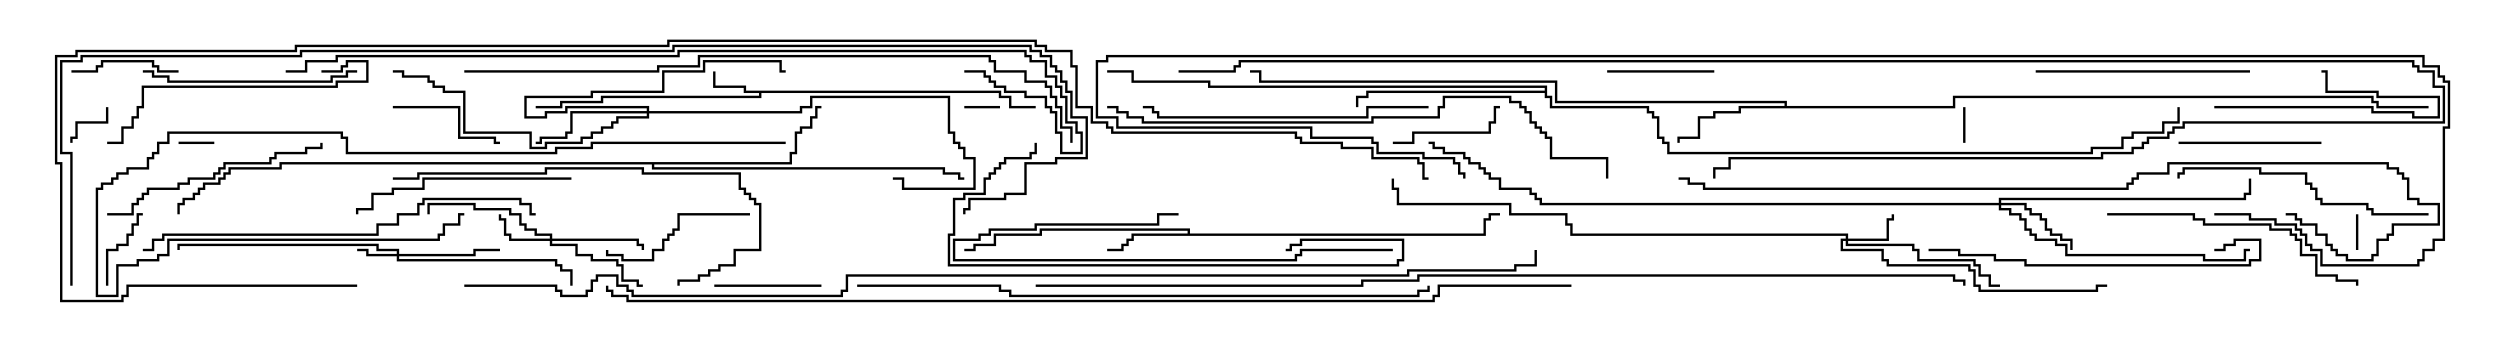 <svg version="1.1" width="105" height="15" xmlns="http://www.w3.org/2000/svg"><path d="M42.05,3.807L42.05,4.021L42.479,4.021L42.479,4.45L43.5,4.45L43.5,4.55L42.379,4.55L42.379,4.121L41.95,4.121L41.95,3.907L31.979,3.907L31.979,4.121L25.336,4.121L25.336,4.336L23.621,4.336L23.621,4.55L22.5,4.55L22.5,4.45L23.521,4.45L23.521,4.236L25.236,4.236L25.236,4.021L31.879,4.021L31.879,3.907L31.236,3.907L31.236,3.693L29.95,3.693L29.95,3L30.05,3L30.05,3.593L31.336,3.593L31.336,3.807z" stroke="none"/><path d="M49.879,9.807L49.879,9.693L43.764,9.693L43.764,9.907L41.836,9.907L41.836,10.336L40.979,10.336L40.979,10.55L40.5,10.55L40.5,10.45L40.879,10.45L40.879,10.236L41.736,10.236L41.736,9.807L43.664,9.807L43.664,9.593L49.979,9.593L49.979,9.807L62.307,9.807L62.307,9.164L62.521,9.164L62.521,8.95L63,8.95L63,9.05L62.621,9.05L62.621,9.264L62.407,9.264L62.407,9.907L47.621,9.907L47.621,10.121L47.407,10.121L47.407,10.336L47.193,10.336L47.193,10.55L46.5,10.55L46.5,10.45L47.093,10.45L47.093,10.236L47.307,10.236L47.307,10.021L47.521,10.021L47.521,9.807z" stroke="none"/><path d="M74.95,4.45L74.95,4.336L65.307,4.336L65.307,3.479L52.879,3.479L52.879,3.05L52.5,3.05L52.5,2.95L52.979,2.95L52.979,3.379L65.407,3.379L65.407,4.236L75.05,4.236L75.05,4.45L82.021,4.45L82.021,4.021L99.693,4.021L99.693,4.236L99.907,4.236L99.907,4.45L102,4.45L102,4.55L99.807,4.55L99.807,4.336L99.593,4.336L99.593,4.121L82.121,4.121L82.121,4.55L73.121,4.55L73.121,4.764L72.05,4.764L72.05,4.979L71.407,4.979L71.407,5.836L70.55,5.836L70.55,6L70.45,6L70.45,5.736L71.307,5.736L71.307,4.879L71.95,4.879L71.95,4.664L73.021,4.664L73.021,4.45z" stroke="none"/><path d="M33.164,6.807L33.164,6.379L33.379,6.379L33.379,5.521L33.593,5.521L33.593,5.307L34.021,5.307L34.021,4.879L34.236,4.879L34.236,4.45L34.5,4.45L34.5,4.55L34.336,4.55L34.336,4.979L34.121,4.979L34.121,5.407L33.693,5.407L33.693,5.621L33.479,5.621L33.479,6.479L33.264,6.479L33.264,6.907L27.479,6.907L27.479,7.021L39.693,7.021L39.693,7.236L40.336,7.236L40.336,7.45L40.5,7.45L40.5,7.55L40.236,7.55L40.236,7.336L39.593,7.336L39.593,7.121L27.379,7.121L27.379,6.907L11.836,6.907L11.836,7.121L9.693,7.121L9.693,7.336L9.479,7.336L9.479,7.55L9.264,7.55L9.264,7.764L8.621,7.764L8.621,7.979L8.407,7.979L8.407,8.193L8.193,8.193L8.193,8.407L7.764,8.407L7.764,8.621L7.55,8.621L7.55,9L7.45,9L7.45,8.521L7.664,8.521L7.664,8.307L8.093,8.307L8.093,8.093L8.307,8.093L8.307,7.879L8.521,7.879L8.521,7.664L9.164,7.664L9.164,7.45L9.379,7.45L9.379,7.236L9.593,7.236L9.593,7.021L11.736,7.021L11.736,6.807z" stroke="none"/><path d="M64.879,3.807L64.879,3.693L50.736,3.693L50.736,3.479L47.521,3.479L47.521,3.05L46.5,3.05L46.5,2.95L47.621,2.95L47.621,3.379L50.836,3.379L50.836,3.593L64.979,3.593L64.979,4.021L65.193,4.021L65.193,4.45L69.264,4.45L69.264,4.664L69.479,4.664L69.479,4.879L69.693,4.879L69.693,5.736L69.907,5.736L69.907,5.95L70.121,5.95L70.121,6.379L87.807,6.379L87.807,6.164L89.093,6.164L89.093,5.736L89.521,5.736L89.521,5.521L90.807,5.521L90.807,5.093L91.45,5.093L91.45,4.5L91.55,4.5L91.55,5.193L90.907,5.193L90.907,5.621L89.621,5.621L89.621,5.836L89.193,5.836L89.193,6.264L87.907,6.264L87.907,6.479L70.021,6.479L70.021,6.05L69.807,6.05L69.807,5.836L69.593,5.836L69.593,4.979L69.379,4.979L69.379,4.764L69.164,4.764L69.164,4.55L65.093,4.55L65.093,4.121L64.879,4.121L64.879,3.907L57.479,3.907L57.479,4.121L57.05,4.121L57.05,4.5L56.95,4.5L56.95,4.021L57.379,4.021L57.379,3.807z" stroke="none"/><path d="M16.664,10.664L16.664,10.55L15.807,10.55L15.807,10.336L7.55,10.336L7.55,10.5L7.45,10.5L7.45,10.236L15.907,10.236L15.907,10.45L16.764,10.45L16.764,10.664L19.879,10.664L19.879,10.45L21,10.45L21,10.55L19.979,10.55L19.979,10.764L16.764,10.764L16.764,10.879L23.407,10.879L23.407,11.093L23.621,11.093L23.621,11.307L24.05,11.307L24.05,12L23.95,12L23.95,11.407L23.521,11.407L23.521,11.193L23.307,11.193L23.307,10.979L16.664,10.979L16.664,10.764L15.379,10.764L15.379,10.55L15,10.55L15,10.45L15.479,10.45L15.479,10.664z" stroke="none"/><path d="M77.521,10.021L77.521,9.907L65.95,9.907L65.95,9.479L65.736,9.479L65.736,9.05L63.379,9.05L63.379,8.621L58.664,8.621L58.664,7.979L58.45,7.979L58.45,7.5L58.55,7.5L58.55,7.879L58.764,7.879L58.764,8.521L63.479,8.521L63.479,8.95L65.836,8.95L65.836,9.379L66.05,9.379L66.05,9.807L77.621,9.807L77.621,10.021L79.236,10.021L79.236,9.164L79.45,9.164L79.45,9L79.55,9L79.55,9.264L79.336,9.264L79.336,10.121L77.621,10.121L77.621,10.236L80.407,10.236L80.407,10.45L80.621,10.45L80.621,10.879L82.979,10.879L82.979,11.093L83.193,11.093L83.193,11.521L83.621,11.521L83.621,11.95L84,11.95L84,12.05L83.521,12.05L83.521,11.621L83.093,11.621L83.093,11.193L82.879,11.193L82.879,10.979L80.521,10.979L80.521,10.55L80.307,10.55L80.307,10.336L77.521,10.336L77.521,10.121L77.407,10.121L77.407,10.45L79.121,10.45L79.121,10.879L79.336,10.879L79.336,11.093L82.764,11.093L82.764,11.307L82.979,11.307L82.979,11.95L83.193,11.95L83.193,12.164L88.021,12.164L88.021,11.95L88.5,11.95L88.5,12.05L88.121,12.05L88.121,12.264L83.093,12.264L83.093,12.05L82.879,12.05L82.879,11.407L82.664,11.407L82.664,11.193L79.236,11.193L79.236,10.979L79.021,10.979L79.021,10.55L77.307,10.55L77.307,10.021z" stroke="none"/><path d="M23.093,10.021L23.093,9.907L22.45,9.907L22.45,9.693L22.021,9.693L22.021,9.479L21.807,9.479L21.807,9.05L21.379,9.05L21.379,8.836L19.879,8.836L19.879,8.621L18.05,8.621L18.05,9L17.95,9L17.95,8.521L19.979,8.521L19.979,8.736L21.479,8.736L21.479,8.95L21.907,8.95L21.907,9.379L22.121,9.379L22.121,9.593L22.55,9.593L22.55,9.807L23.193,9.807L23.193,10.021L26.836,10.021L26.836,10.236L27.05,10.236L27.05,10.5L26.95,10.5L26.95,10.336L26.736,10.336L26.736,10.121L23.193,10.121L23.193,10.236L24.264,10.236L24.264,10.664L24.907,10.664L24.907,10.879L25.979,10.879L25.979,11.093L26.193,11.093L26.193,11.736L26.836,11.736L26.836,11.95L27,11.95L27,12.05L26.736,12.05L26.736,11.836L26.093,11.836L26.093,11.193L25.879,11.193L25.879,10.979L24.807,10.979L24.807,10.764L24.164,10.764L24.164,10.336L23.093,10.336L23.093,10.121L21.379,10.121L21.379,9.907L21.164,9.907L21.164,9.264L20.95,9.264L20.95,9L21.05,9L21.05,9.164L21.264,9.164L21.264,9.807L21.479,9.807L21.479,10.021z" stroke="none"/><path d="M83.95,8.521L83.95,8.307L94.236,8.307L94.236,8.093L94.45,8.093L94.45,7.5L94.55,7.5L94.55,8.193L94.336,8.193L94.336,8.407L84.05,8.407L84.05,8.521L85.121,8.521L85.121,8.736L85.336,8.736L85.336,8.95L85.764,8.95L85.764,9.164L85.979,9.164L85.979,9.593L86.193,9.593L86.193,9.807L86.621,9.807L86.621,10.021L87.05,10.021L87.05,10.5L86.95,10.5L86.95,10.121L86.521,10.121L86.521,9.907L86.093,9.907L86.093,9.693L85.879,9.693L85.879,9.264L85.664,9.264L85.664,9.05L85.236,9.05L85.236,8.836L85.021,8.836L85.021,8.621L84.05,8.621L84.05,8.736L84.479,8.736L84.479,8.95L84.907,8.95L84.907,9.164L85.121,9.164L85.121,9.593L85.336,9.593L85.336,9.807L85.55,9.807L85.55,10.021L86.407,10.021L86.407,10.236L86.836,10.236L86.836,10.664L92.621,10.664L92.621,10.879L94.236,10.879L94.236,10.45L94.5,10.45L94.5,10.55L94.336,10.55L94.336,10.979L92.521,10.979L92.521,10.764L86.736,10.764L86.736,10.336L86.307,10.336L86.307,10.121L85.45,10.121L85.45,9.907L85.236,9.907L85.236,9.693L85.021,9.693L85.021,9.264L84.807,9.264L84.807,9.05L84.379,9.05L84.379,8.836L83.95,8.836L83.95,8.621L64.664,8.621L64.664,8.407L64.45,8.407L64.45,8.193L64.236,8.193L64.236,7.979L62.95,7.979L62.95,7.55L62.521,7.55L62.521,7.336L62.307,7.336L62.307,7.121L62.093,7.121L62.093,6.907L61.664,6.907L61.664,6.693L61.45,6.693L61.45,6.479L60.593,6.479L60.593,6.264L60.164,6.264L60.164,6.05L60,6.05L60,5.95L60.264,5.95L60.264,6.164L60.693,6.164L60.693,6.379L61.55,6.379L61.55,6.593L61.764,6.593L61.764,6.807L62.193,6.807L62.193,7.021L62.407,7.021L62.407,7.236L62.621,7.236L62.621,7.45L63.05,7.45L63.05,7.879L64.336,7.879L64.336,8.093L64.55,8.093L64.55,8.307L64.764,8.307L64.764,8.521z" stroke="none"/><path d="M27.164,4.664L27.164,4.55L23.836,4.55L23.836,4.764L22.979,4.764L22.979,4.979L22.021,4.979L22.021,4.021L24.807,4.021L24.807,3.807L27.807,3.807L27.807,2.95L29.521,2.95L29.521,2.521L32.836,2.521L32.836,2.95L33,2.95L33,3.05L32.736,3.05L32.736,2.621L29.621,2.621L29.621,3.05L27.907,3.05L27.907,3.907L24.907,3.907L24.907,4.121L22.121,4.121L22.121,4.879L22.879,4.879L22.879,4.664L23.736,4.664L23.736,4.45L27.264,4.45L27.264,4.664L33.593,4.664L33.593,4.45L34.021,4.45L34.021,4.021L39.907,4.021L39.907,5.521L40.121,5.521L40.121,5.95L40.336,5.95L40.336,6.164L40.55,6.164L40.55,6.593L40.979,6.593L40.979,7.979L37.879,7.979L37.879,7.55L37.5,7.55L37.5,7.45L37.979,7.45L37.979,7.879L40.879,7.879L40.879,6.693L40.45,6.693L40.45,6.264L40.236,6.264L40.236,6.05L40.021,6.05L40.021,5.621L39.807,5.621L39.807,4.121L34.121,4.121L34.121,4.55L33.693,4.55L33.693,4.764L27.264,4.764L27.264,4.979L25.979,4.979L25.979,5.193L25.764,5.193L25.764,5.407L25.336,5.407L25.336,5.621L24.907,5.621L24.907,5.836L24.479,5.836L24.479,6.05L22.979,6.05L22.979,6.264L22.236,6.264L22.236,5.621L19.45,5.621L19.45,3.907L18.593,3.907L18.593,3.693L18.164,3.693L18.164,3.479L17.95,3.479L17.95,3.264L16.879,3.264L16.879,3.05L16.5,3.05L16.5,2.95L16.979,2.95L16.979,3.164L18.05,3.164L18.05,3.379L18.264,3.379L18.264,3.593L18.693,3.593L18.693,3.807L19.55,3.807L19.55,5.521L22.336,5.521L22.336,6.164L22.879,6.164L22.879,5.95L24.379,5.95L24.379,5.736L24.807,5.736L24.807,5.521L25.236,5.521L25.236,5.307L25.664,5.307L25.664,5.093L25.879,5.093L25.879,4.879L27.164,4.879L27.164,4.764L24.05,4.764L24.05,5.621L23.836,5.621L23.836,5.836L22.764,5.836L22.764,6.05L22.5,6.05L22.5,5.95L22.664,5.95L22.664,5.736L23.736,5.736L23.736,5.521L23.95,5.521L23.95,4.664z" stroke="none"/><path d="M42,4.45L42,4.55L40.5,4.55L40.5,4.45z" stroke="none"/><path d="M98.95,9L99.05,9L99.05,10.5L98.95,10.5z" stroke="none"/><path d="M7.5,6.05L7.5,5.95L9,5.95L9,6.05z" stroke="none"/><path d="M82.55,6L82.45,6L82.45,4.5L82.55,4.5z" stroke="none"/><path d="M4.45,4.5L4.55,4.5L4.55,5.193L3.264,5.193L3.264,5.836L3.05,5.836L3.05,6L2.95,6L2.95,5.736L3.164,5.736L3.164,5.093L4.45,5.093z" stroke="none"/><path d="M4.55,12L4.45,12L4.45,10.45L4.879,10.45L4.879,10.236L5.307,10.236L5.307,9.807L5.521,9.807L5.521,9.379L5.736,9.379L5.736,8.95L6,8.95L6,9.05L5.836,9.05L5.836,9.479L5.621,9.479L5.621,9.907L5.407,9.907L5.407,10.336L4.979,10.336L4.979,10.55L4.55,10.55z" stroke="none"/><path d="M34.5,11.95L34.5,12.05L30,12.05L30,11.95z" stroke="none"/><path d="M7.5,2.95L7.5,3.05L6.593,3.05L6.593,2.836L6.379,2.836L6.379,2.621L4.336,2.621L4.336,2.836L4.121,2.836L4.121,3.05L3,3.05L3,2.95L4.021,2.95L4.021,2.736L4.236,2.736L4.236,2.521L6.479,2.521L6.479,2.736L6.693,2.736L6.693,2.95z" stroke="none"/><path d="M72,2.95L72,3.05L67.5,3.05L67.5,2.95z" stroke="none"/><path d="M93,4.55L93,4.45L99.693,4.45L99.693,4.664L101.407,4.664L101.407,4.879L102.379,4.879L102.379,4.121L99.807,4.121L99.807,3.907L97.664,3.907L97.664,3.05L97.5,3.05L97.5,2.95L97.764,2.95L97.764,3.807L99.907,3.807L99.907,4.021L102.479,4.021L102.479,4.979L101.307,4.979L101.307,4.764L99.593,4.764L99.593,4.55z" stroke="none"/><path d="M58.5,6.05L58.5,5.95L59.307,5.95L59.307,5.521L62.521,5.521L62.521,5.093L62.736,5.093L62.736,4.45L63,4.45L63,4.55L62.836,4.55L62.836,5.193L62.621,5.193L62.621,5.621L59.407,5.621L59.407,6.05z" stroke="none"/><path d="M16.5,4.55L16.5,4.45L19.336,4.45L19.336,5.736L20.836,5.736L20.836,5.95L21,5.95L21,6.05L20.736,6.05L20.736,5.836L19.236,5.836L19.236,4.55z" stroke="none"/><path d="M97.5,5.95L97.5,6.05L91.5,6.05L91.5,5.95z" stroke="none"/><path d="M31.5,8.95L31.5,9.05L28.55,9.05L28.55,9.693L28.336,9.693L28.336,9.907L28.121,9.907L28.121,10.121L27.907,10.121L27.907,10.55L27.479,10.55L27.479,10.979L26.093,10.979L26.093,10.764L25.45,10.764L25.45,10.5L25.55,10.5L25.55,10.664L26.193,10.664L26.193,10.879L27.379,10.879L27.379,10.45L27.807,10.45L27.807,10.021L28.021,10.021L28.021,9.807L28.236,9.807L28.236,9.593L28.45,9.593L28.45,8.95z" stroke="none"/><path d="M15,2.95L15,3.05L14.621,3.05L14.621,3.264L13.979,3.264L13.979,3.479L7.021,3.479L7.021,3.264L6.379,3.264L6.379,3.05L6,3.05L6,2.95L6.479,2.95L6.479,3.164L7.121,3.164L7.121,3.379L13.879,3.379L13.879,3.164L14.521,3.164L14.521,2.95z" stroke="none"/><path d="M94.5,2.95L94.5,3.05L85.5,3.05L85.5,2.95z" stroke="none"/><path d="M58.5,10.45L58.5,10.55L54.693,10.55L54.693,10.764L54.479,10.764L54.479,10.979L40.021,10.979L40.021,10.021L41.093,10.021L41.093,9.807L41.521,9.807L41.521,9.593L43.45,9.593L43.45,9.379L48.593,9.379L48.593,8.95L49.5,8.95L49.5,9.05L48.693,9.05L48.693,9.479L43.55,9.479L43.55,9.693L41.621,9.693L41.621,9.907L41.193,9.907L41.193,10.121L40.121,10.121L40.121,10.879L54.379,10.879L54.379,10.664L54.593,10.664L54.593,10.45z" stroke="none"/><path d="M24,7.45L24,7.55L17.836,7.55L17.836,7.979L16.55,7.979L16.55,8.193L15.693,8.193L15.693,8.836L15.05,8.836L15.05,9L14.95,9L14.95,8.736L15.593,8.736L15.593,8.093L16.45,8.093L16.45,7.879L17.736,7.879L17.736,7.45z" stroke="none"/><path d="M4.5,9.05L4.5,8.95L5.521,8.95L5.521,8.521L5.736,8.521L5.736,8.307L5.95,8.307L5.95,8.093L6.164,8.093L6.164,7.879L7.45,7.879L7.45,7.664L7.879,7.664L7.879,7.45L8.95,7.45L8.95,7.236L9.164,7.236L9.164,7.021L9.379,7.021L9.379,6.807L11.307,6.807L11.307,6.593L11.521,6.593L11.521,6.379L12.807,6.379L12.807,6.164L13.45,6.164L13.45,6L13.55,6L13.55,6.264L12.907,6.264L12.907,6.479L11.621,6.479L11.621,6.693L11.407,6.693L11.407,6.907L9.479,6.907L9.479,7.121L9.264,7.121L9.264,7.336L9.05,7.336L9.05,7.55L7.979,7.55L7.979,7.764L7.55,7.764L7.55,7.979L6.264,7.979L6.264,8.193L6.05,8.193L6.05,8.407L5.836,8.407L5.836,8.621L5.621,8.621L5.621,9.05z" stroke="none"/><path d="M13.5,3.05L13.5,2.95L14.307,2.95L14.307,2.736L14.521,2.736L14.521,2.521L15.479,2.521L15.479,3.479L14.193,3.479L14.193,3.693L6.05,3.693L6.05,4.55L5.836,4.55L5.836,4.979L5.621,4.979L5.621,5.407L5.193,5.407L5.193,6.05L4.5,6.05L4.5,5.95L5.093,5.95L5.093,5.307L5.521,5.307L5.521,4.879L5.736,4.879L5.736,4.45L5.95,4.45L5.95,3.593L14.093,3.593L14.093,3.379L15.379,3.379L15.379,2.621L14.621,2.621L14.621,2.836L14.407,2.836L14.407,3.05z" stroke="none"/><path d="M102,8.95L102,9.05L99.593,9.05L99.593,8.836L99.379,8.836L99.379,8.621L97.45,8.621L97.45,8.407L97.236,8.407L97.236,7.979L97.021,7.979L97.021,7.764L96.807,7.764L96.807,7.336L94.879,7.336L94.879,7.121L91.764,7.121L91.764,7.336L91.55,7.336L91.55,7.5L91.45,7.5L91.45,7.236L91.664,7.236L91.664,7.021L94.979,7.021L94.979,7.236L96.907,7.236L96.907,7.664L97.121,7.664L97.121,7.879L97.336,7.879L97.336,8.307L97.55,8.307L97.55,8.521L99.479,8.521L99.479,8.736L99.693,8.736L99.693,8.95z" stroke="none"/><path d="M88.5,9.05L88.5,8.95L92.193,8.95L92.193,9.164L92.621,9.164L92.621,9.379L95.407,9.379L95.407,9.593L96.264,9.593L96.264,9.807L96.479,9.807L96.479,10.021L96.693,10.021L96.693,10.664L97.336,10.664L97.336,11.521L98.193,11.521L98.193,11.736L99.05,11.736L99.05,12L98.95,12L98.95,11.836L98.093,11.836L98.093,11.621L97.236,11.621L97.236,10.764L96.593,10.764L96.593,10.121L96.379,10.121L96.379,9.907L96.164,9.907L96.164,9.693L95.307,9.693L95.307,9.479L92.521,9.479L92.521,9.264L92.093,9.264L92.093,9.05z" stroke="none"/><path d="M43.45,6L43.55,6L43.55,6.479L43.336,6.479L43.336,6.693L42.264,6.693L42.264,6.907L42.05,6.907L42.05,7.121L41.836,7.121L41.836,7.336L41.621,7.336L41.621,7.55L41.407,7.55L41.407,8.193L40.55,8.193L40.55,8.407L40.121,8.407L40.121,9.907L39.907,9.907L39.907,11.093L58.664,11.093L58.664,10.879L58.879,10.879L58.879,10.121L54.693,10.121L54.693,10.336L54.264,10.336L54.264,10.55L54,10.55L54,10.45L54.164,10.45L54.164,10.236L54.593,10.236L54.593,10.021L58.979,10.021L58.979,10.979L58.764,10.979L58.764,11.193L39.807,11.193L39.807,9.807L40.021,9.807L40.021,8.307L40.45,8.307L40.45,8.093L41.307,8.093L41.307,7.45L41.521,7.45L41.521,7.236L41.736,7.236L41.736,7.021L41.95,7.021L41.95,6.807L42.164,6.807L42.164,6.593L43.236,6.593L43.236,6.379L43.45,6.379z" stroke="none"/><path d="M93,10.55L93,10.45L93.379,10.45L93.379,10.236L93.807,10.236L93.807,10.021L94.979,10.021L94.979,10.979L94.55,10.979L94.55,11.193L85.021,11.193L85.021,10.979L83.736,10.979L83.736,10.764L82.236,10.764L82.236,10.55L81,10.55L81,10.45L82.336,10.45L82.336,10.664L83.836,10.664L83.836,10.879L85.121,10.879L85.121,11.093L94.45,11.093L94.45,10.879L94.879,10.879L94.879,10.121L93.907,10.121L93.907,10.336L93.479,10.336L93.479,10.55z" stroke="none"/><path d="M60,4.45L60,4.55L57.479,4.55L57.479,4.979L48.593,4.979L48.593,4.764L48.379,4.764L48.379,4.55L48,4.55L48,4.45L48.479,4.45L48.479,4.664L48.693,4.664L48.693,4.879L57.379,4.879L57.379,4.45z" stroke="none"/><path d="M16.5,7.55L16.5,7.45L17.521,7.45L17.521,7.236L22.879,7.236L22.879,7.021L27.05,7.021L27.05,7.236L31.121,7.236L31.121,7.879L31.336,7.879L31.336,8.093L31.55,8.093L31.55,8.307L31.764,8.307L31.764,8.521L31.979,8.521L31.979,10.55L30.907,10.55L30.907,11.193L30.264,11.193L30.264,11.407L29.836,11.407L29.836,11.621L29.407,11.621L29.407,11.836L28.55,11.836L28.55,12L28.45,12L28.45,11.736L29.307,11.736L29.307,11.521L29.736,11.521L29.736,11.307L30.164,11.307L30.164,11.093L30.807,11.093L30.807,10.45L31.879,10.45L31.879,8.621L31.664,8.621L31.664,8.407L31.45,8.407L31.45,8.193L31.236,8.193L31.236,7.979L31.021,7.979L31.021,7.336L26.95,7.336L26.95,7.121L22.979,7.121L22.979,7.336L17.621,7.336L17.621,7.55z" stroke="none"/><path d="M33,5.95L33,6.05L24.907,6.05L24.907,6.264L23.407,6.264L23.407,6.479L14.521,6.479L14.521,5.836L14.307,5.836L14.307,5.621L7.121,5.621L7.121,6.05L6.693,6.05L6.693,6.479L6.479,6.479L6.479,6.693L6.264,6.693L6.264,7.121L5.407,7.121L5.407,7.336L4.979,7.336L4.979,7.55L4.764,7.55L4.764,7.764L4.336,7.764L4.336,7.979L4.121,7.979L4.121,12.379L4.879,12.379L4.879,11.093L5.736,11.093L5.736,10.879L6.593,10.879L6.593,10.664L7.021,10.664L7.021,10.021L18.379,10.021L18.379,9.807L18.593,9.807L18.593,9.379L19.236,9.379L19.236,8.95L19.5,8.95L19.5,9.05L19.336,9.05L19.336,9.479L18.693,9.479L18.693,9.907L18.479,9.907L18.479,10.121L7.121,10.121L7.121,10.764L6.693,10.764L6.693,10.979L5.836,10.979L5.836,11.193L4.979,11.193L4.979,12.479L4.021,12.479L4.021,7.879L4.236,7.879L4.236,7.664L4.664,7.664L4.664,7.45L4.879,7.45L4.879,7.236L5.307,7.236L5.307,7.021L6.164,7.021L6.164,6.593L6.379,6.593L6.379,6.379L6.593,6.379L6.593,5.95L7.021,5.95L7.021,5.521L14.407,5.521L14.407,5.736L14.621,5.736L14.621,6.379L23.307,6.379L23.307,6.164L24.807,6.164L24.807,5.95z" stroke="none"/><path d="M6,10.55L6,10.45L6.379,10.45L6.379,10.021L6.807,10.021L6.807,9.807L15.807,9.807L15.807,9.379L16.664,9.379L16.664,8.95L17.521,8.95L17.521,8.521L17.736,8.521L17.736,8.307L21.907,8.307L21.907,8.521L22.336,8.521L22.336,8.95L22.5,8.95L22.5,9.05L22.236,9.05L22.236,8.621L21.807,8.621L21.807,8.407L17.836,8.407L17.836,8.621L17.621,8.621L17.621,9.05L16.764,9.05L16.764,9.479L15.907,9.479L15.907,9.907L6.907,9.907L6.907,10.121L6.479,10.121L6.479,10.55z" stroke="none"/><path d="M67.55,7.5L67.45,7.5L67.45,6.693L65.093,6.693L65.093,5.836L64.879,5.836L64.879,5.621L64.664,5.621L64.664,5.407L64.45,5.407L64.45,5.193L64.236,5.193L64.236,4.764L64.021,4.764L64.021,4.55L63.807,4.55L63.807,4.336L63.379,4.336L63.379,4.121L60.693,4.121L60.693,4.55L60.479,4.55L60.479,4.979L57.693,4.979L57.693,5.193L47.95,5.193L47.95,4.979L47.307,4.979L47.307,4.764L46.879,4.764L46.879,4.55L46.5,4.55L46.5,4.45L46.979,4.45L46.979,4.664L47.407,4.664L47.407,4.879L48.05,4.879L48.05,5.093L57.593,5.093L57.593,4.879L60.379,4.879L60.379,4.45L60.593,4.45L60.593,4.021L63.479,4.021L63.479,4.236L63.907,4.236L63.907,4.45L64.121,4.45L64.121,4.664L64.336,4.664L64.336,5.093L64.55,5.093L64.55,5.307L64.764,5.307L64.764,5.521L64.979,5.521L64.979,5.736L65.193,5.736L65.193,6.593L67.55,6.593z" stroke="none"/><path d="M49.5,3.05L49.5,2.95L51.807,2.95L51.807,2.736L52.021,2.736L52.021,2.521L101.407,2.521L101.407,2.736L101.621,2.736L101.621,2.95L102.264,2.95L102.264,3.593L102.693,3.593L102.693,5.193L91.764,5.193L91.764,5.407L91.336,5.407L91.336,5.621L91.121,5.621L91.121,5.836L90.264,5.836L90.264,6.05L90.05,6.05L90.05,6.264L89.621,6.264L89.621,6.479L88.336,6.479L88.336,6.693L72.693,6.693L72.693,7.121L72.05,7.121L72.05,7.5L71.95,7.5L71.95,7.021L72.593,7.021L72.593,6.593L88.236,6.593L88.236,6.379L89.521,6.379L89.521,6.164L89.95,6.164L89.95,5.95L90.164,5.95L90.164,5.736L91.021,5.736L91.021,5.521L91.236,5.521L91.236,5.307L91.664,5.307L91.664,5.093L102.593,5.093L102.593,3.693L102.164,3.693L102.164,3.05L101.521,3.05L101.521,2.836L101.307,2.836L101.307,2.621L52.121,2.621L52.121,2.836L51.907,2.836L51.907,3.05z" stroke="none"/><path d="M36,12.05L36,11.95L42.05,11.95L42.05,12.164L42.479,12.164L42.479,12.379L59.521,12.379L59.521,12.164L59.95,12.164L59.95,12L60.05,12L60.05,12.264L59.621,12.264L59.621,12.479L42.379,12.479L42.379,12.264L41.95,12.264L41.95,12.05z" stroke="none"/><path d="M70.5,7.55L70.5,7.45L70.979,7.45L70.979,7.664L71.621,7.664L71.621,7.879L89.307,7.879L89.307,7.664L89.521,7.664L89.521,7.45L89.736,7.45L89.736,7.236L91.021,7.236L91.021,6.807L100.336,6.807L100.336,7.021L100.764,7.021L100.764,7.236L100.979,7.236L100.979,7.45L101.193,7.45L101.193,8.307L101.621,8.307L101.621,8.521L102.479,8.521L102.479,9.479L100.55,9.479L100.55,9.907L100.336,9.907L100.336,10.121L99.907,10.121L99.907,10.764L99.693,10.764L99.693,10.979L98.521,10.979L98.521,10.764L98.093,10.764L98.093,10.55L97.879,10.55L97.879,10.336L97.664,10.336L97.664,9.907L97.236,9.907L97.236,9.479L96.593,9.479L96.593,9.264L96.379,9.264L96.379,9.05L96,9.05L96,8.95L96.479,8.95L96.479,9.164L96.693,9.164L96.693,9.379L97.336,9.379L97.336,9.807L97.764,9.807L97.764,10.236L97.979,10.236L97.979,10.45L98.193,10.45L98.193,10.664L98.621,10.664L98.621,10.879L99.593,10.879L99.593,10.664L99.807,10.664L99.807,10.021L100.236,10.021L100.236,9.807L100.45,9.807L100.45,9.379L102.379,9.379L102.379,8.621L101.521,8.621L101.521,8.407L101.093,8.407L101.093,7.55L100.879,7.55L100.879,7.336L100.664,7.336L100.664,7.121L100.236,7.121L100.236,6.907L91.121,6.907L91.121,7.336L89.836,7.336L89.836,7.55L89.621,7.55L89.621,7.764L89.407,7.764L89.407,7.979L71.521,7.979L71.521,7.764L70.879,7.764L70.879,7.55z" stroke="none"/><path d="M19.5,3.05L19.5,2.95L27.593,2.95L27.593,2.736L29.307,2.736L29.307,2.307L41.621,2.307L41.621,2.521L41.836,2.521L41.836,2.95L43.121,2.95L43.121,3.379L43.979,3.379L43.979,3.593L44.193,3.593L44.193,4.021L44.407,4.021L44.407,4.45L44.621,4.45L44.621,5.307L45.05,5.307L45.05,6L44.95,6L44.95,5.407L44.521,5.407L44.521,4.55L44.307,4.55L44.307,4.121L44.093,4.121L44.093,3.693L43.879,3.693L43.879,3.479L43.021,3.479L43.021,3.05L41.736,3.05L41.736,2.621L41.521,2.621L41.521,2.407L29.407,2.407L29.407,2.836L27.693,2.836L27.693,3.05z" stroke="none"/><path d="M12,3.05L12,2.95L12.807,2.95L12.807,2.521L14.093,2.521L14.093,2.307L28.45,2.307L28.45,2.093L43.121,2.093L43.121,2.307L43.336,2.307L43.336,2.521L43.979,2.521L43.979,3.164L44.407,3.164L44.407,3.593L44.621,3.593L44.621,4.021L44.836,4.021L44.836,5.093L45.264,5.093L45.264,5.521L45.479,5.521L45.479,6.479L44.521,6.479L44.521,5.621L44.307,5.621L44.307,4.764L44.093,4.764L44.093,4.55L43.879,4.55L43.879,4.121L43.021,4.121L43.021,3.907L42.164,3.907L42.164,3.693L41.736,3.693L41.736,3.479L41.521,3.479L41.521,3.264L41.307,3.264L41.307,3.05L40.5,3.05L40.5,2.95L41.407,2.95L41.407,3.164L41.621,3.164L41.621,3.379L41.836,3.379L41.836,3.593L42.264,3.593L42.264,3.807L43.121,3.807L43.121,4.021L43.979,4.021L43.979,4.45L44.193,4.45L44.193,4.664L44.407,4.664L44.407,5.521L44.621,5.521L44.621,6.379L45.379,6.379L45.379,5.621L45.164,5.621L45.164,5.193L44.736,5.193L44.736,4.121L44.521,4.121L44.521,3.693L44.307,3.693L44.307,3.264L43.879,3.264L43.879,2.621L43.236,2.621L43.236,2.407L43.021,2.407L43.021,2.193L28.55,2.193L28.55,2.407L14.193,2.407L14.193,2.621L12.907,2.621L12.907,3.05z" stroke="none"/><path d="M93,9.05L93,8.95L94.55,8.95L94.55,9.164L95.621,9.164L95.621,9.379L96.479,9.379L96.479,9.593L96.693,9.593L96.693,9.807L96.907,9.807L96.907,10.236L97.121,10.236L97.121,10.45L97.55,10.45L97.55,11.093L101.521,11.093L101.521,10.879L101.736,10.879L101.736,10.45L102.164,10.45L102.164,10.021L102.593,10.021L102.593,5.307L102.807,5.307L102.807,3.479L102.593,3.479L102.593,3.264L102.379,3.264L102.379,2.836L101.736,2.836L101.736,2.407L46.55,2.407L46.55,2.621L46.121,2.621L46.121,4.879L46.979,4.879L46.979,5.307L55.121,5.307L55.121,5.736L57.693,5.736L57.693,5.95L57.907,5.95L57.907,6.379L59.836,6.379L59.836,6.593L61.121,6.593L61.121,6.807L61.336,6.807L61.336,7.236L61.55,7.236L61.55,7.5L61.45,7.5L61.45,7.336L61.236,7.336L61.236,6.907L61.021,6.907L61.021,6.693L59.736,6.693L59.736,6.479L57.807,6.479L57.807,6.05L57.593,6.05L57.593,5.836L55.021,5.836L55.021,5.407L46.879,5.407L46.879,4.979L46.021,4.979L46.021,2.521L46.45,2.521L46.45,2.307L101.836,2.307L101.836,2.736L102.479,2.736L102.479,3.164L102.693,3.164L102.693,3.379L102.907,3.379L102.907,5.407L102.693,5.407L102.693,10.121L102.264,10.121L102.264,10.55L101.836,10.55L101.836,10.979L101.621,10.979L101.621,11.193L97.45,11.193L97.45,10.55L97.021,10.55L97.021,10.336L96.807,10.336L96.807,9.907L96.593,9.907L96.593,9.693L96.379,9.693L96.379,9.479L95.521,9.479L95.521,9.264L94.45,9.264L94.45,9.05z" stroke="none"/><path d="M3.05,12L2.95,12L2.95,6.479L2.521,6.479L2.521,2.521L3.379,2.521L3.379,2.307L12.593,2.307L12.593,2.093L28.236,2.093L28.236,1.879L43.336,1.879L43.336,2.093L43.764,2.093L43.764,2.307L44.193,2.307L44.193,2.736L44.407,2.736L44.407,2.95L44.621,2.95L44.621,3.379L44.836,3.379L44.836,3.807L45.05,3.807L45.05,4.879L45.693,4.879L45.693,6.693L44.407,6.693L44.407,6.907L43.121,6.907L43.121,8.193L42.264,8.193L42.264,8.407L40.764,8.407L40.764,8.836L40.55,8.836L40.55,9L40.45,9L40.45,8.736L40.664,8.736L40.664,8.307L42.164,8.307L42.164,8.093L43.021,8.093L43.021,6.807L44.307,6.807L44.307,6.593L45.593,6.593L45.593,4.979L44.95,4.979L44.95,3.907L44.736,3.907L44.736,3.479L44.521,3.479L44.521,3.05L44.307,3.05L44.307,2.836L44.093,2.836L44.093,2.407L43.664,2.407L43.664,2.193L43.236,2.193L43.236,1.979L28.336,1.979L28.336,2.193L12.693,2.193L12.693,2.407L3.479,2.407L3.479,2.621L2.621,2.621L2.621,6.379L3.05,6.379z" stroke="none"/><path d="M43.5,12.05L43.5,11.95L57.164,11.95L57.164,11.736L59.521,11.736L59.521,11.521L82.121,11.521L82.121,11.736L82.55,11.736L82.55,12L82.45,12L82.45,11.836L82.021,11.836L82.021,11.621L59.621,11.621L59.621,11.836L57.264,11.836L57.264,12.05z" stroke="none"/><path d="M66,11.95L66,12.05L60.479,12.05L60.479,12.479L60.264,12.479L60.264,12.693L26.307,12.693L26.307,12.479L25.664,12.479L25.664,12.264L25.45,12.264L25.45,12L25.55,12L25.55,12.164L25.764,12.164L25.764,12.379L26.407,12.379L26.407,12.593L60.164,12.593L60.164,12.379L60.379,12.379L60.379,11.95z" stroke="none"/><path d="M19.5,12.05L19.5,11.95L23.407,11.95L23.407,12.164L23.621,12.164L23.621,12.379L24.593,12.379L24.593,12.164L24.807,12.164L24.807,11.736L25.021,11.736L25.021,11.521L25.979,11.521L25.979,11.95L26.407,11.95L26.407,12.164L26.621,12.164L26.621,12.379L35.307,12.379L35.307,12.164L35.521,12.164L35.521,11.521L59.093,11.521L59.093,11.307L63.593,11.307L63.593,11.093L64.45,11.093L64.45,10.5L64.55,10.5L64.55,11.193L63.693,11.193L63.693,11.407L59.193,11.407L59.193,11.621L35.621,11.621L35.621,12.264L35.407,12.264L35.407,12.479L26.521,12.479L26.521,12.264L26.307,12.264L26.307,12.05L25.879,12.05L25.879,11.621L25.121,11.621L25.121,11.836L24.907,11.836L24.907,12.264L24.693,12.264L24.693,12.479L23.521,12.479L23.521,12.264L23.307,12.264L23.307,12.05z" stroke="none"/><path d="M15,11.95L15,12.05L5.407,12.05L5.407,12.479L5.193,12.479L5.193,12.693L2.521,12.693L2.521,6.907L2.307,6.907L2.307,2.307L3.164,2.307L3.164,2.093L12.379,2.093L12.379,1.879L28.021,1.879L28.021,1.664L43.55,1.664L43.55,1.879L43.979,1.879L43.979,2.093L45.05,2.093L45.05,2.736L45.264,2.736L45.264,4.45L45.907,4.45L45.907,5.093L46.55,5.093L46.55,5.307L46.764,5.307L46.764,5.521L54.479,5.521L54.479,5.736L54.693,5.736L54.693,5.95L56.407,5.95L56.407,6.164L57.693,6.164L57.693,6.593L59.621,6.593L59.621,6.807L59.836,6.807L59.836,7.45L60,7.45L60,7.55L59.736,7.55L59.736,6.907L59.521,6.907L59.521,6.693L57.593,6.693L57.593,6.264L56.307,6.264L56.307,6.05L54.593,6.05L54.593,5.836L54.379,5.836L54.379,5.621L46.664,5.621L46.664,5.407L46.45,5.407L46.45,5.193L45.807,5.193L45.807,4.55L45.164,4.55L45.164,2.836L44.95,2.836L44.95,2.193L43.879,2.193L43.879,1.979L43.45,1.979L43.45,1.764L28.121,1.764L28.121,1.979L12.479,1.979L12.479,2.193L3.264,2.193L3.264,2.407L2.407,2.407L2.407,6.807L2.621,6.807L2.621,12.593L5.093,12.593L5.093,12.379L5.307,12.379L5.307,11.95z" stroke="none"/></svg>